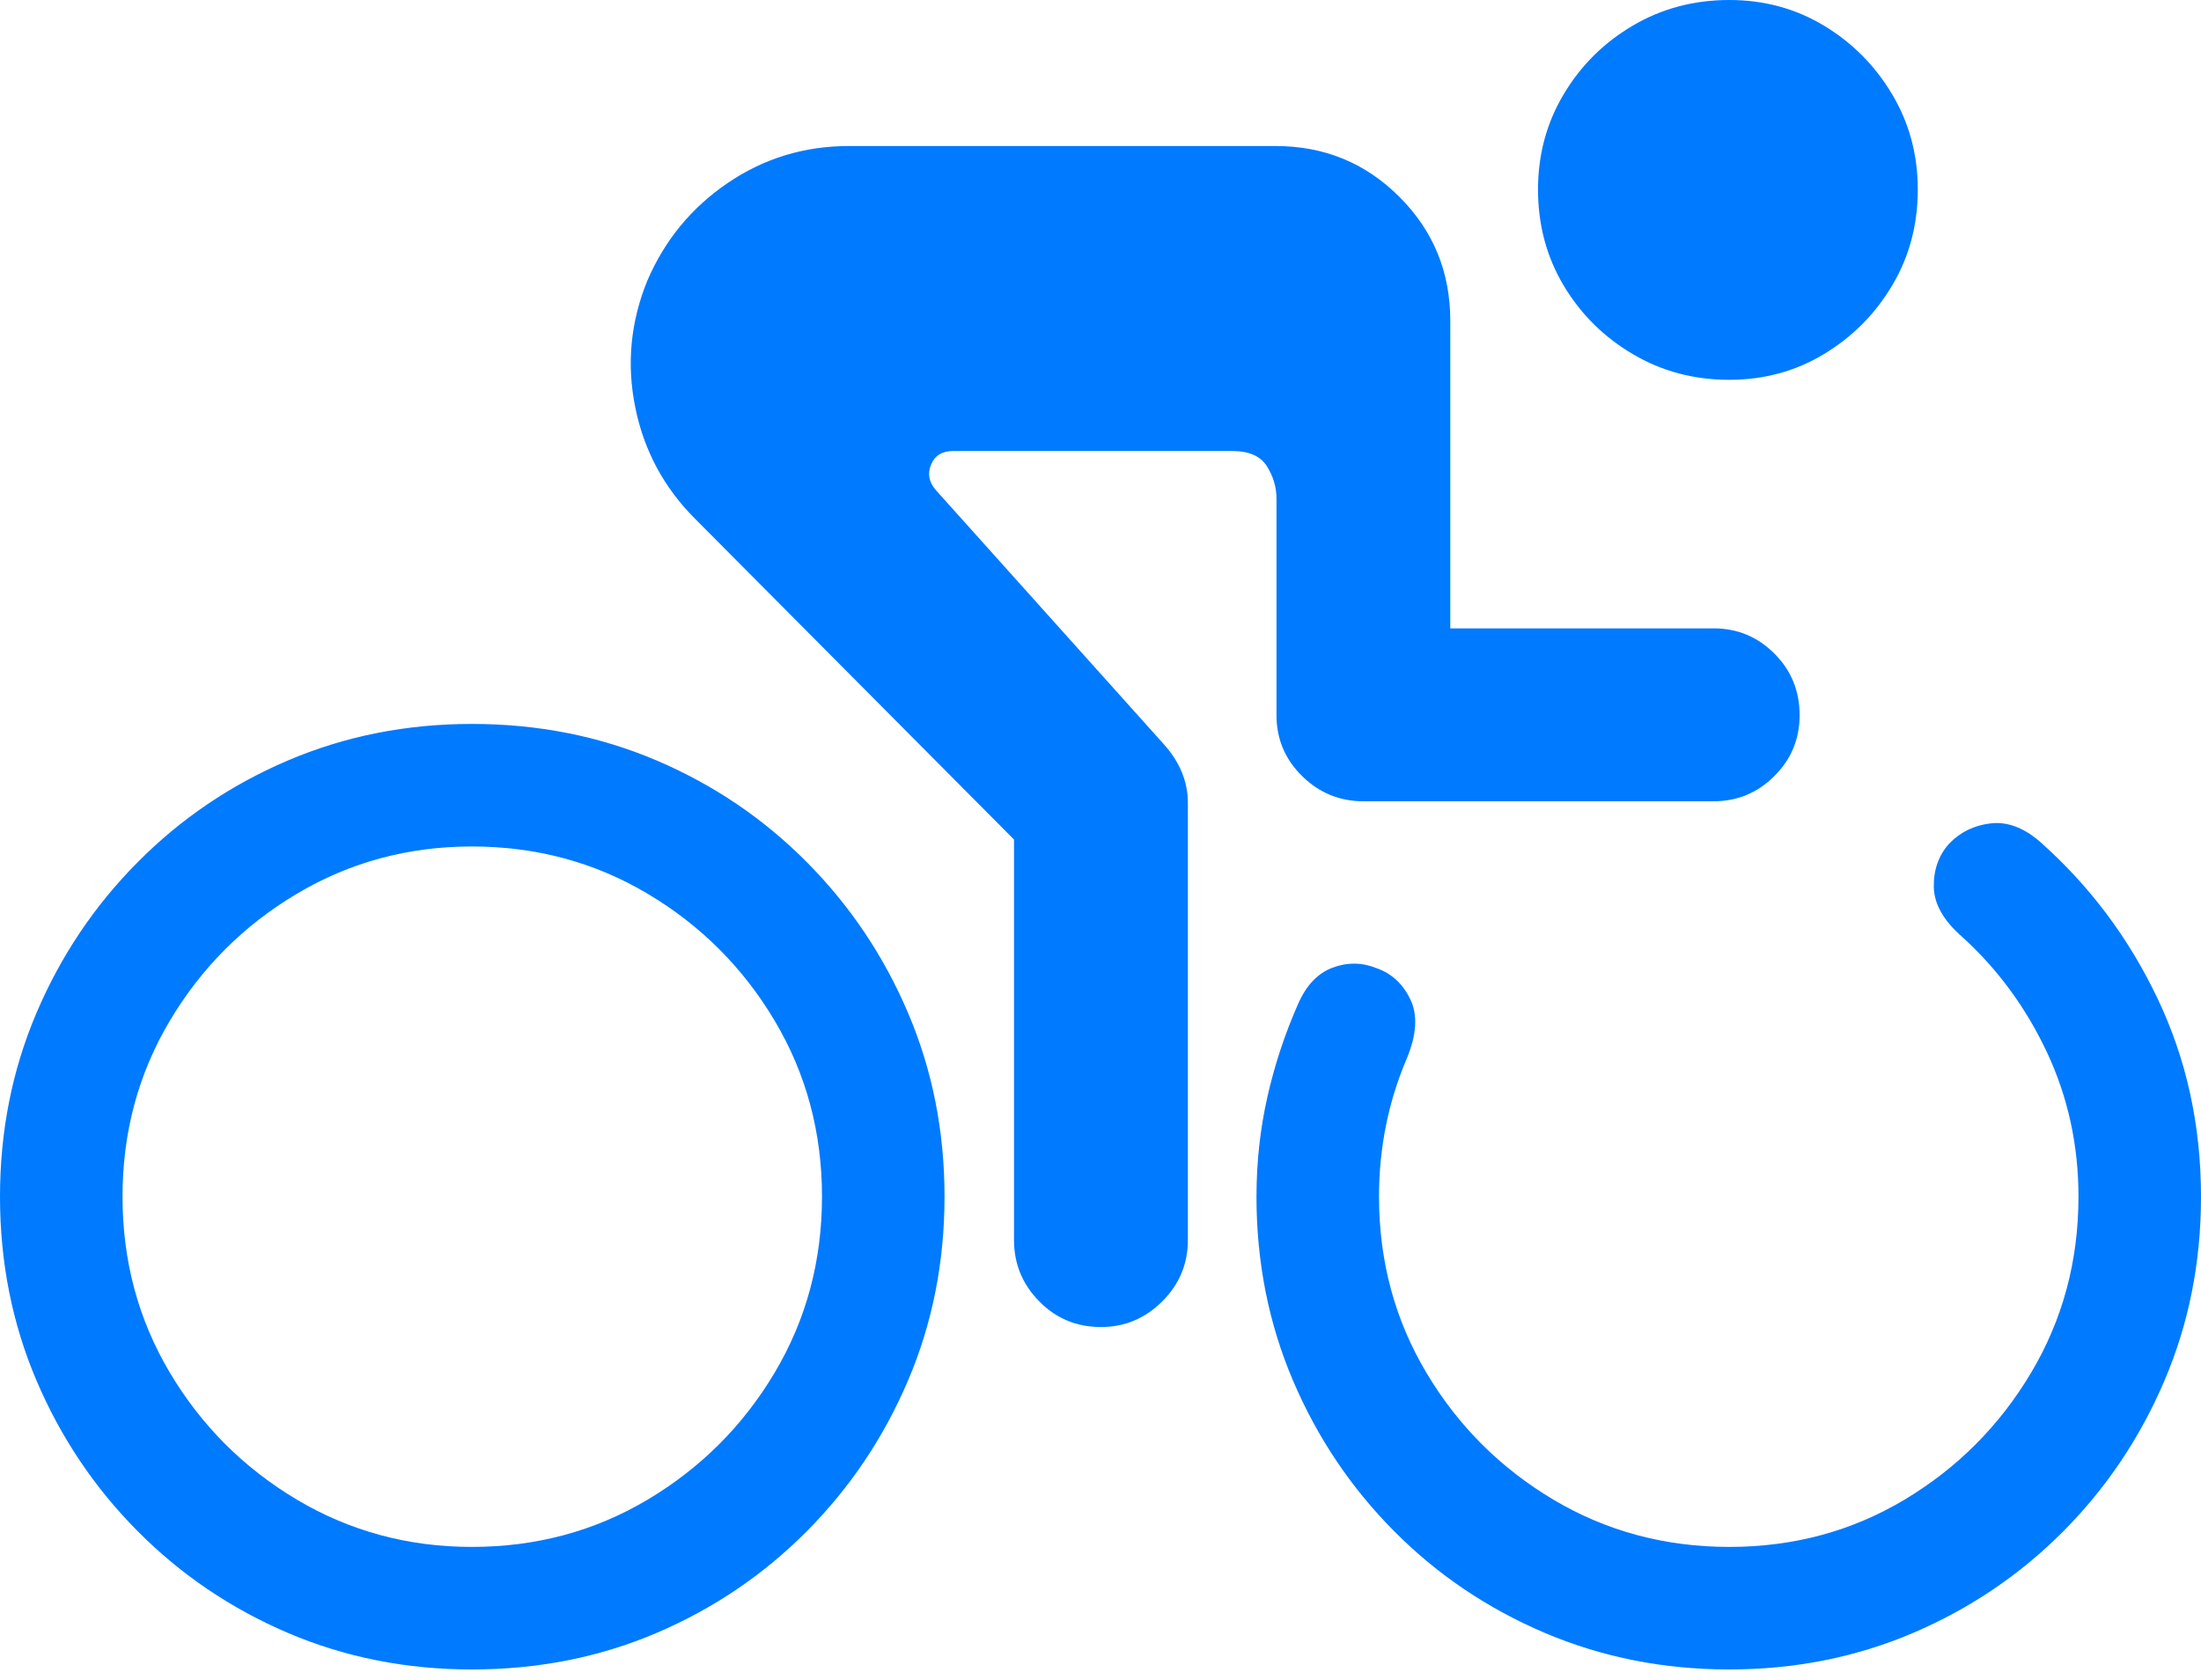 <?xml version="1.0" encoding="UTF-8"?>
<!--Generator: Apple Native CoreSVG 175.5-->
<!DOCTYPE svg
PUBLIC "-//W3C//DTD SVG 1.1//EN"
       "http://www.w3.org/Graphics/SVG/1.1/DTD/svg11.dtd">
<svg version="1.1" xmlns="http://www.w3.org/2000/svg" xmlns:xlink="http://www.w3.org/1999/xlink" width="24.736" height="18.877">
 <g>
  <rect height="18.877" opacity="0" width="24.736" x="0" y="0"/>
  <path d="M12.373 14.912Q12.773 14.912 13.062 14.624Q13.35 14.336 13.35 13.935L13.35 9.023Q13.35 8.662 13.076 8.359L10.518 5.508Q10.4 5.371 10.464 5.22Q10.527 5.068 10.713 5.068L13.848 5.068Q14.131 5.068 14.238 5.239Q14.346 5.41 14.346 5.605L14.346 8.037Q14.346 8.438 14.634 8.721Q14.922 9.004 15.322 9.004L19.258 9.004Q19.658 9.004 19.941 8.721Q20.225 8.438 20.225 8.037Q20.225 7.627 19.941 7.344Q19.658 7.061 19.258 7.061L16.299 7.061L16.299 3.604Q16.299 2.783 15.727 2.212Q15.156 1.641 14.336 1.641L9.541 1.641Q8.789 1.641 8.179 2.056Q7.568 2.471 7.275 3.154Q6.992 3.848 7.139 4.575Q7.285 5.303 7.812 5.83L11.396 9.434L11.396 13.935Q11.396 14.336 11.68 14.624Q11.963 14.912 12.373 14.912ZM5.303 18.76Q6.416 18.76 7.378 18.35Q8.34 17.939 9.067 17.207Q9.795 16.475 10.205 15.513Q10.615 14.551 10.615 13.447Q10.615 12.344 10.205 11.382Q9.795 10.42 9.067 9.688Q8.34 8.955 7.378 8.545Q6.416 8.135 5.303 8.135Q4.199 8.135 3.237 8.545Q2.275 8.955 1.548 9.688Q0.82 10.42 0.41 11.382Q0 12.344 0 13.447Q0 14.551 0.41 15.513Q0.82 16.475 1.548 17.207Q2.275 17.939 3.237 18.35Q4.199 18.76 5.303 18.76ZM5.303 17.383Q4.229 17.383 3.335 16.851Q2.441 16.318 1.909 15.425Q1.377 14.531 1.377 13.447Q1.377 12.363 1.909 11.47Q2.441 10.576 3.335 10.044Q4.229 9.512 5.303 9.512Q6.387 9.512 7.28 10.044Q8.174 10.576 8.706 11.47Q9.238 12.363 9.238 13.447Q9.238 14.531 8.706 15.425Q8.174 16.318 7.28 16.851Q6.387 17.383 5.303 17.383ZM22.051 10.527Q22.646 11.065 23.003 11.821Q23.359 12.578 23.359 13.447Q23.359 14.531 22.827 15.425Q22.295 16.318 21.406 16.851Q20.518 17.383 19.434 17.383Q18.35 17.383 17.456 16.851Q16.562 16.318 16.03 15.425Q15.498 14.531 15.498 13.447Q15.498 12.627 15.81 11.895Q15.977 11.494 15.85 11.23Q15.723 10.967 15.469 10.879Q15.225 10.781 14.976 10.874Q14.727 10.967 14.59 11.279Q14.365 11.787 14.243 12.329Q14.121 12.871 14.121 13.447Q14.121 14.551 14.531 15.513Q14.941 16.475 15.669 17.207Q16.396 17.939 17.363 18.35Q18.33 18.76 19.434 18.76Q20.537 18.76 21.499 18.35Q22.461 17.939 23.189 17.207Q23.916 16.475 24.326 15.513Q24.736 14.551 24.736 13.447Q24.736 12.246 24.248 11.221Q23.76 10.195 22.92 9.453Q22.646 9.219 22.368 9.253Q22.09 9.287 21.904 9.482Q21.729 9.678 21.733 9.966Q21.738 10.254 22.051 10.527ZM19.434 4.268Q20.02 4.268 20.498 3.979Q20.977 3.691 21.265 3.208Q21.553 2.725 21.553 2.129Q21.553 1.543 21.265 1.06Q20.977 0.576 20.498 0.288Q20.02 0 19.434 0Q18.838 0 18.35 0.288Q17.861 0.576 17.573 1.06Q17.285 1.543 17.285 2.129Q17.285 2.725 17.573 3.208Q17.861 3.691 18.35 3.979Q18.838 4.268 19.434 4.268Z" fill="#007aff"/>
 </g>
</svg>
